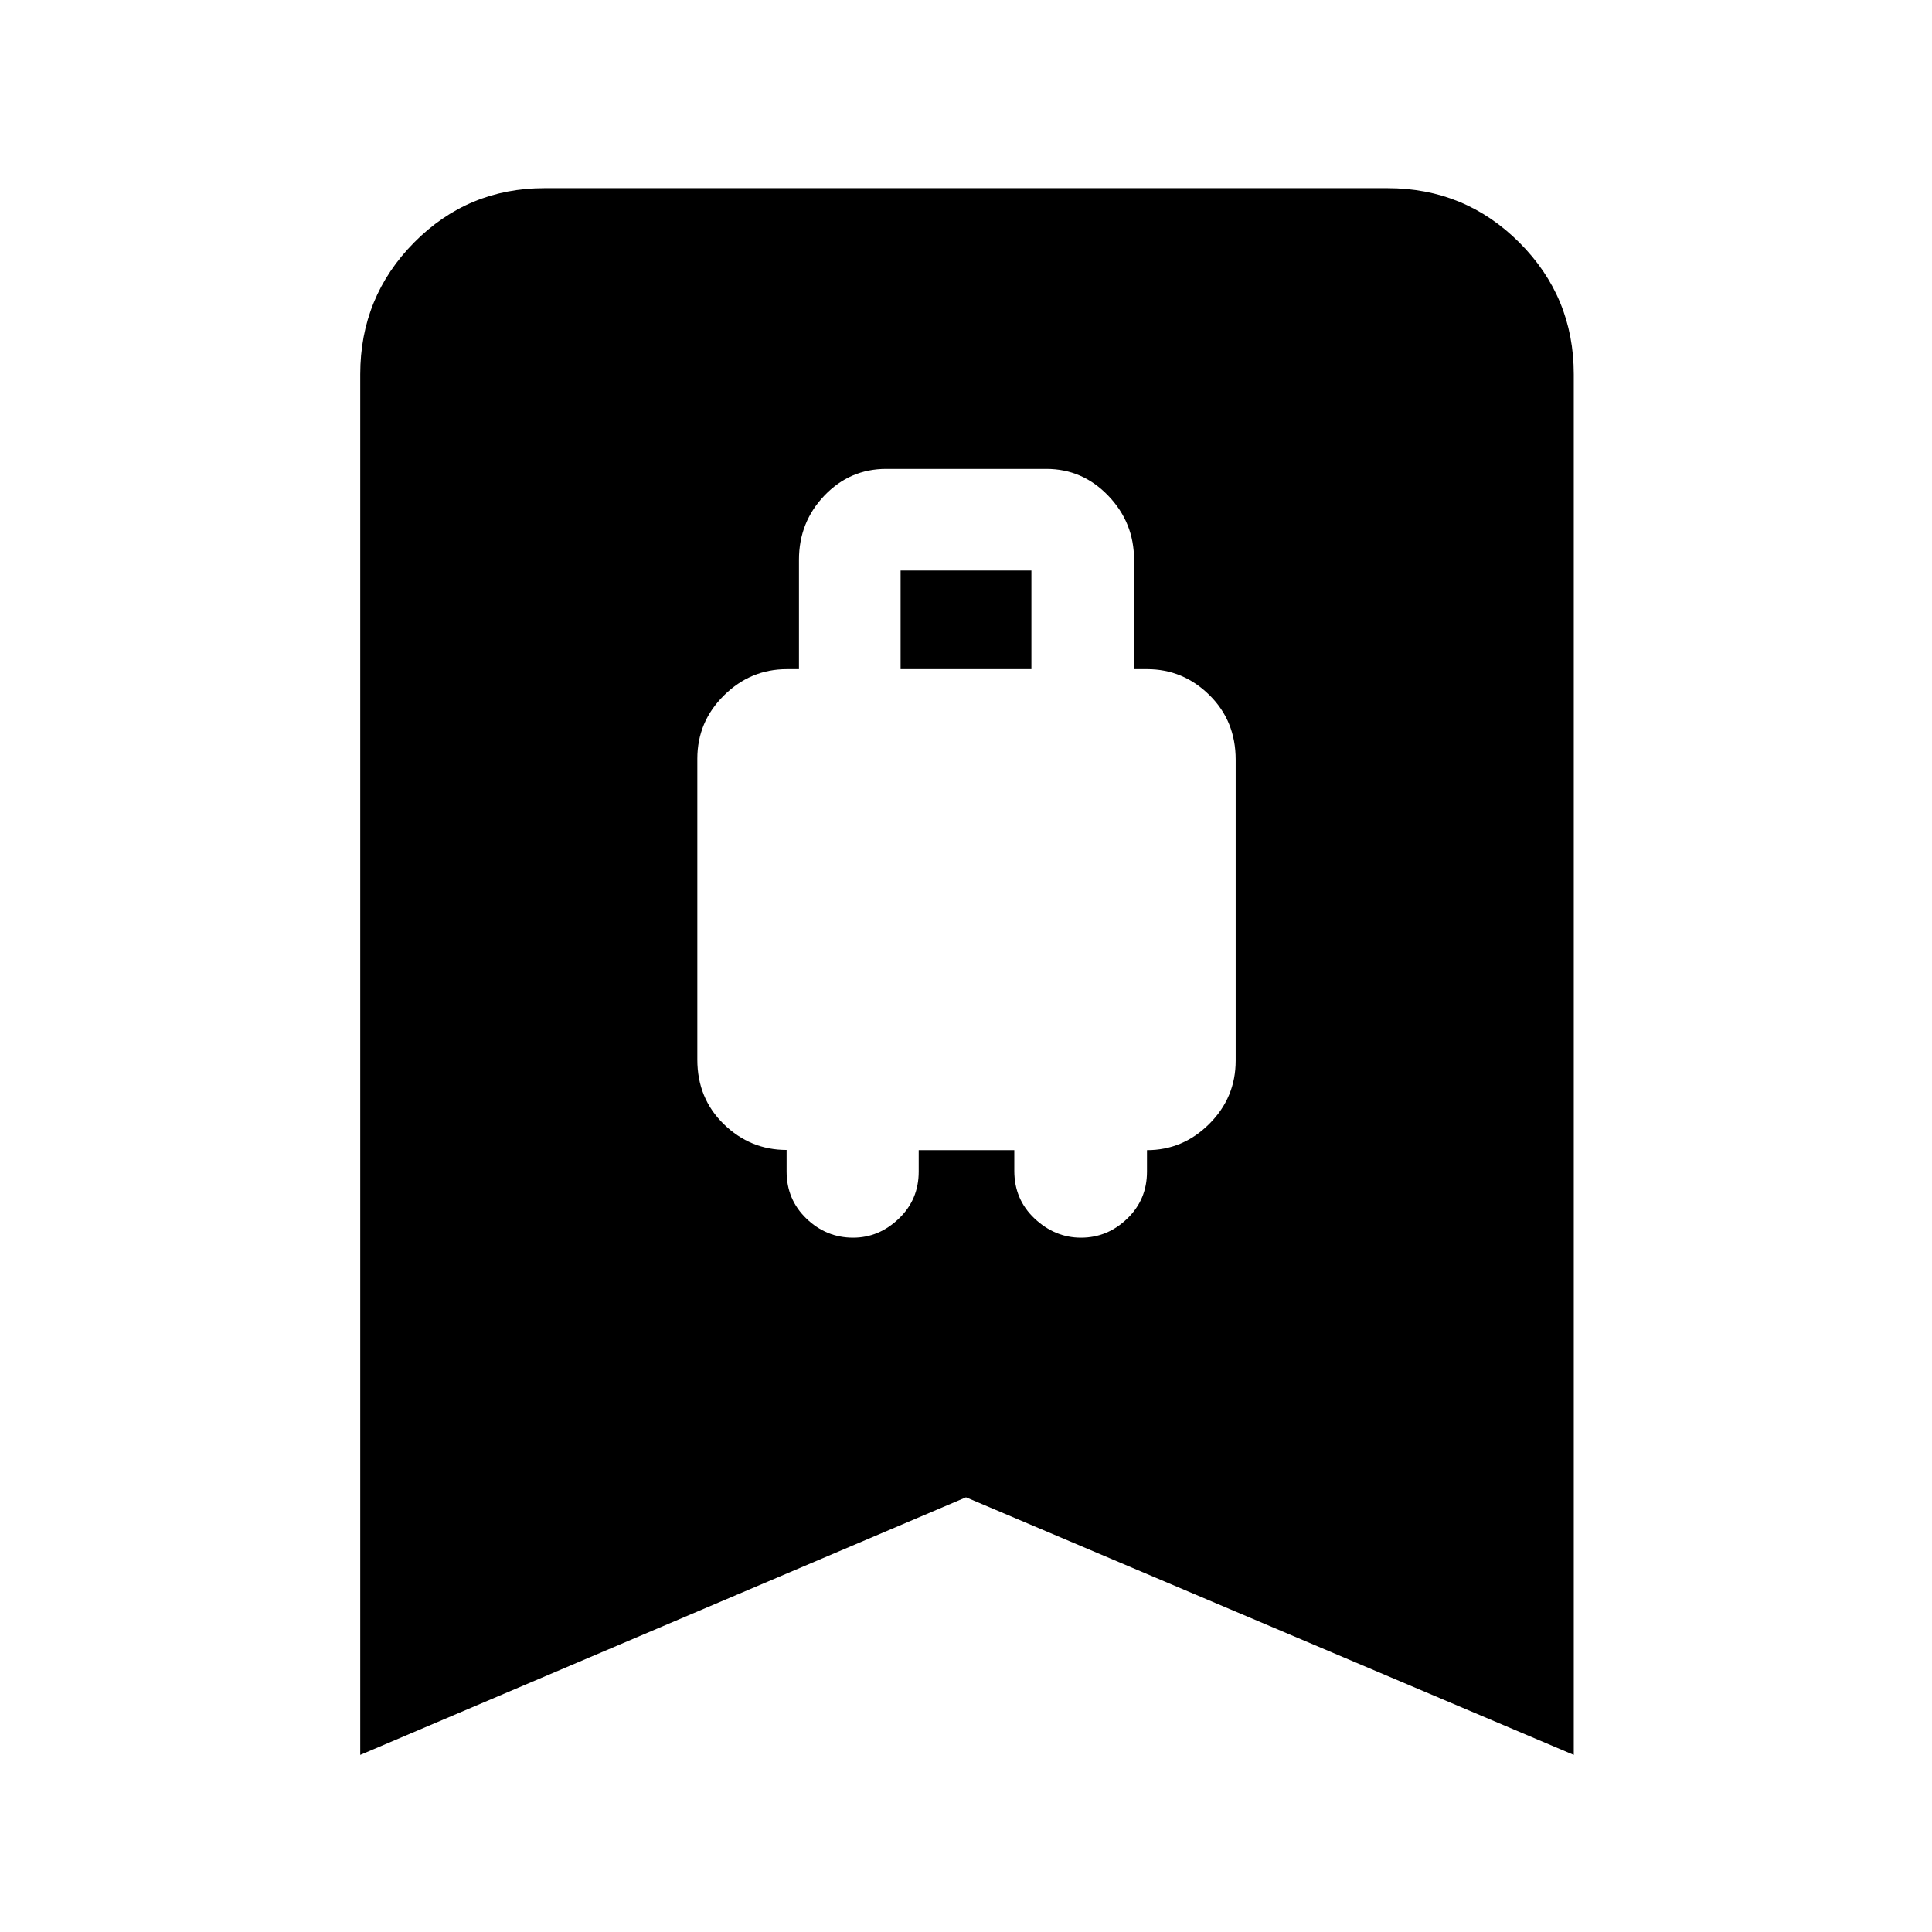 <svg xmlns="http://www.w3.org/2000/svg" height="48" viewBox="0 -960 960 960" width="48"><path d="M423.9-345q12.83 0 22.71-9.46 9.89-9.45 9.89-23.35v-10.69H504v10.28q0 14.24 10.1 23.73 10.11 9.49 23.05 9.49 13.13 0 22.95-9.46 9.83-9.45 9.83-23.35v-10.69q17.89 0 30.98-13.07T614-433v-149.52q0-19.27-13.07-32.12Q587.86-627.5 570-627.5h-6.5v-54.39q0-18.45-12.81-31.78Q537.89-727 519.91-727h-79.59q-17.97 0-30.65 13.22Q397-700.55 397-681.89v54.39h-6q-18.08 0-31.29 13.07T346.5-583v149.52q0 19.27 13.17 32.08 13.17 12.8 31.19 12.8v10.72q0 13.93 9.85 23.4 9.86 9.48 23.19 9.48Zm23.6-282.5v-49h65v49h-65ZM179-88v-686q0-38.43 26.74-65.47 26.74-27.03 64.76-27.03h419q38.43 0 65.47 27.03Q782-812.43 782-774v686L480-216 179-88Z"/></svg>